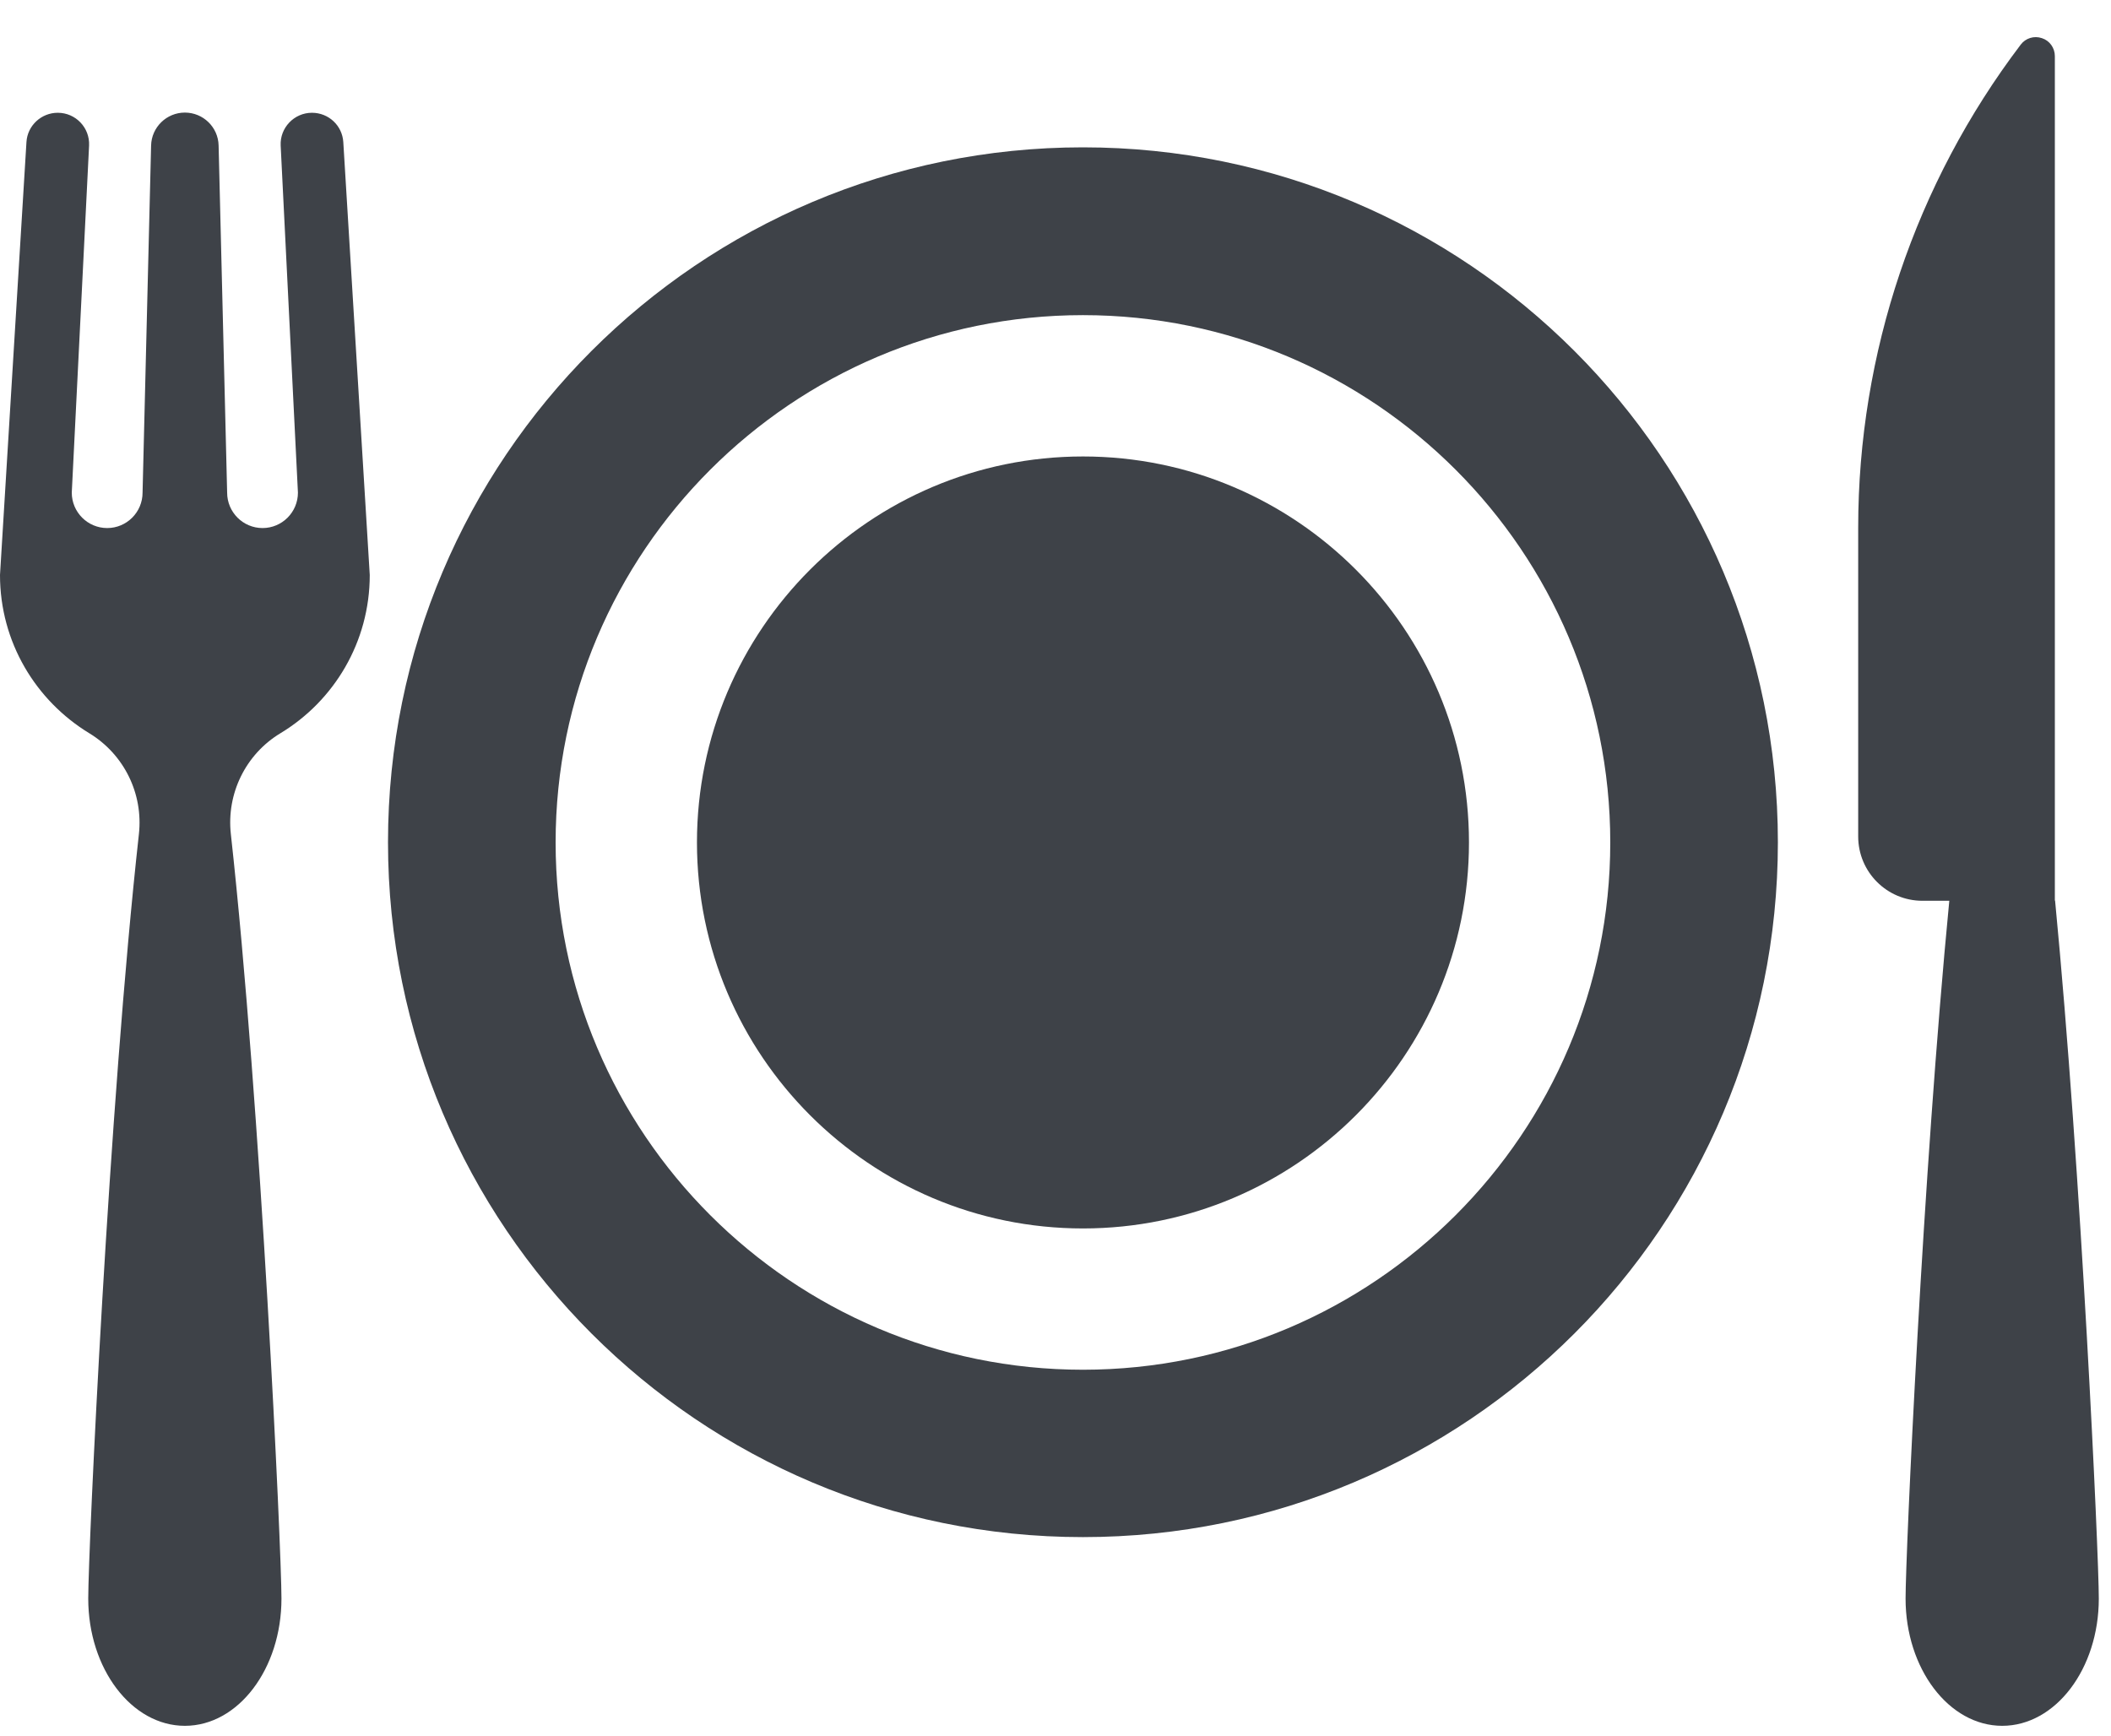 <svg width="45" height="37" viewBox="0 0 45 37" fill="none" xmlns="http://www.w3.org/2000/svg">
<g id="Group">
<path id="Vector" d="M23.085 3.141C14.904 3.141 8.271 9.774 8.271 17.955C8.271 26.135 14.904 32.768 23.085 32.768C31.266 32.768 37.899 26.135 37.899 17.955C37.899 9.774 31.266 3.141 23.085 3.141ZM23.085 29.2C16.886 29.2 11.844 24.159 11.844 17.959C11.844 11.76 16.886 6.718 23.085 6.718C29.285 6.718 34.326 11.76 34.326 17.959C34.326 24.159 29.285 29.2 23.085 29.2Z" fill="#3E4248"/>
<path id="Vector_2" d="M23.086 9.731C18.547 9.731 14.857 13.42 14.857 17.959C14.857 22.498 18.547 26.188 23.086 26.188C27.625 26.188 31.314 22.498 31.314 17.959C31.314 13.42 27.625 9.731 23.086 9.731Z" fill="#3E4248"/>
<path id="Vector_3" d="M43.803 19.199V1.195C43.803 1.021 43.691 0.865 43.526 0.813C43.361 0.757 43.179 0.813 43.075 0.952C40.83 3.913 39.611 7.528 39.611 11.248V17.833C39.611 18.588 40.223 19.203 40.981 19.203H41.553C40.99 25.008 40.621 33.128 40.621 34.078C40.621 35.573 41.545 36.791 42.681 36.791C43.816 36.791 44.74 35.578 44.74 34.078C44.74 33.128 44.367 25.004 43.808 19.199H43.803Z" fill="#3E4248"/>
<path id="Vector_4" d="M5.978 15.631C7.119 14.942 7.882 13.689 7.882 12.258L7.318 3.028C7.296 2.677 7.006 2.404 6.65 2.404C6.269 2.404 5.965 2.725 5.983 3.102L6.351 10.502C6.351 10.919 6.013 11.257 5.597 11.257C5.181 11.257 4.842 10.919 4.842 10.502L4.66 3.102C4.652 2.712 4.331 2.4 3.941 2.4C3.551 2.4 3.23 2.712 3.221 3.102L3.039 10.502C3.039 10.919 2.701 11.257 2.285 11.257C1.869 11.257 1.53 10.919 1.53 10.502L1.899 3.102C1.916 2.721 1.613 2.404 1.231 2.404C0.88 2.404 0.585 2.677 0.564 3.028L0 12.258C0 13.689 0.763 14.937 1.903 15.631C2.645 16.082 3.056 16.919 2.961 17.781C2.319 23.578 1.881 33.046 1.881 34.078C1.881 35.573 2.805 36.791 3.941 36.791C5.077 36.791 6 35.578 6 34.078C6 33.046 5.562 23.582 4.921 17.781C4.825 16.919 5.237 16.078 5.978 15.631Z" fill="#3E4248"/>
</g>
</svg>
